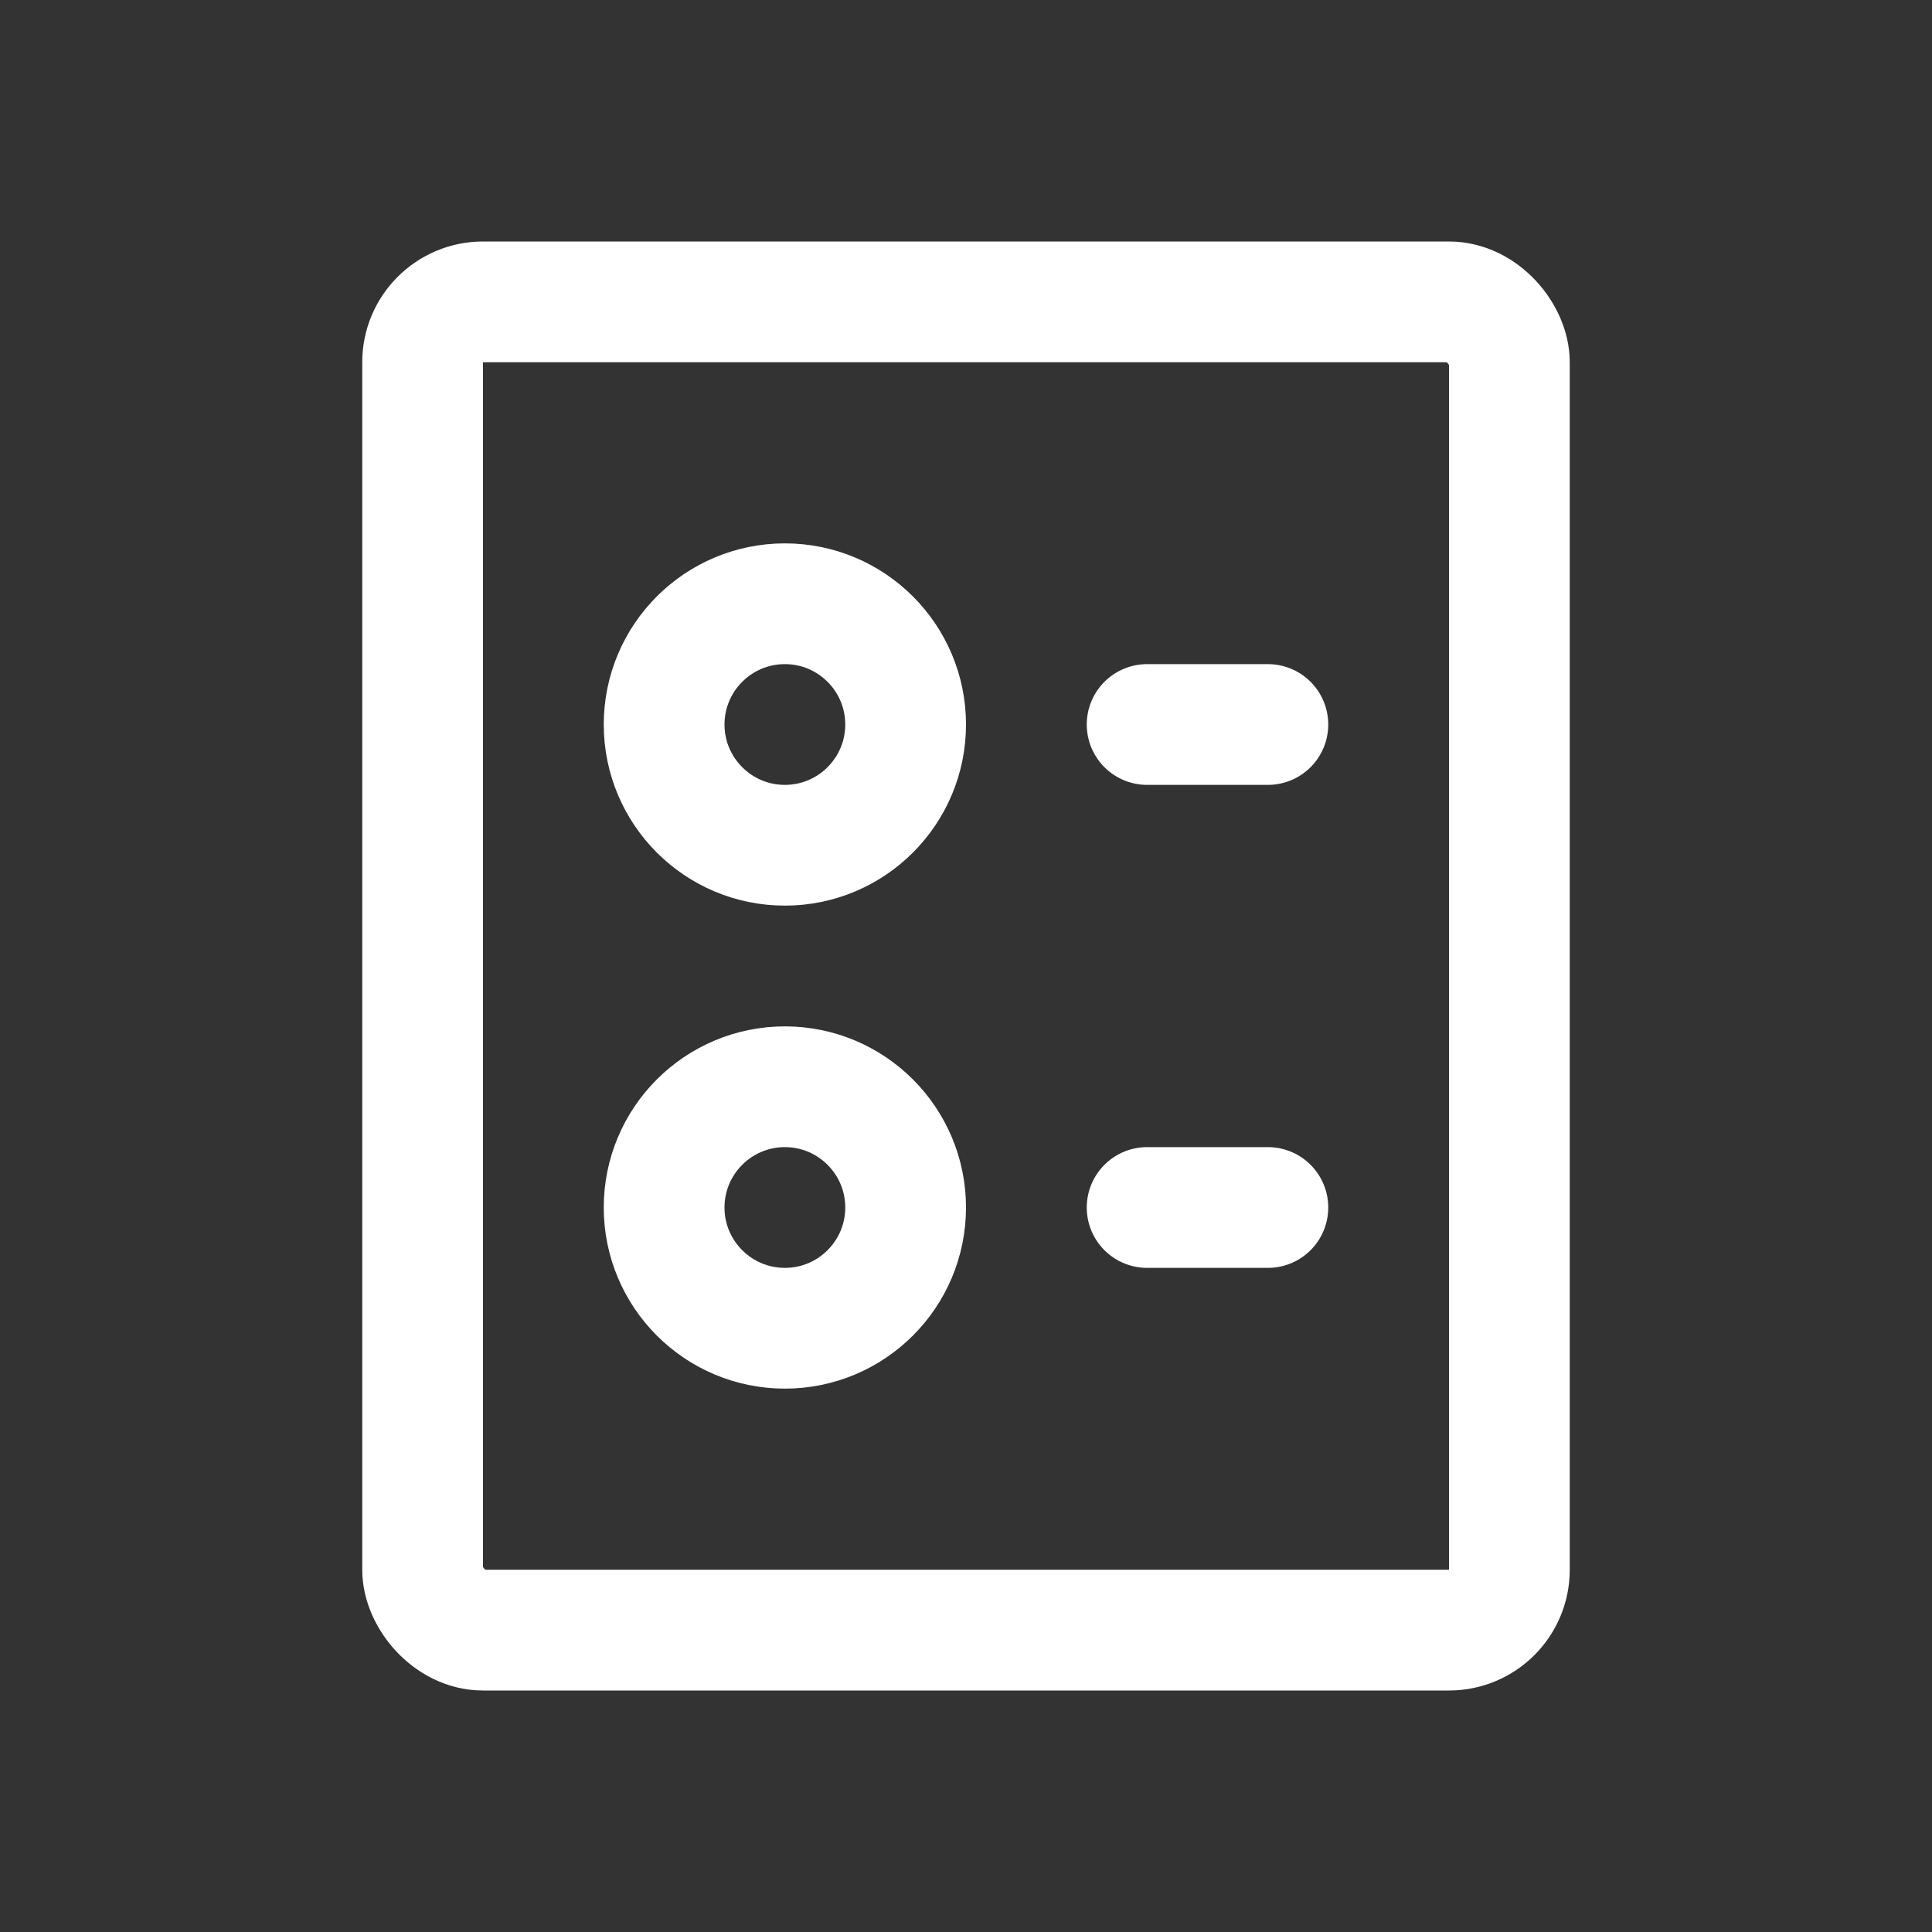 <svg width="16" height="16" viewBox="0 0 16 16" fill="none" xmlns="http://www.w3.org/2000/svg">
<rect x="0" y="0" width="16" height="16" fill="#333333" stroke="none"/>
<rect x="3.5" y="2.5" width="9" height="11" rx="0.5" stroke="white"/>
<path d="M5.5 6C5.5 5.448 5.948 5 6.5 5C7.052 5 7.5 5.448 7.5 6C7.5 6.552 7.052 7 6.5 7C5.948 7 5.5 6.552 5.5 6Z" stroke="white"/>
<path d="M5.5 10C5.5 9.448 5.948 9 6.5 9C7.052 9 7.5 9.448 7.5 10C7.5 10.552 7.052 11 6.5 11C5.948 11 5.5 10.552 5.5 10Z" stroke="white"/>
<path d="M9.5 6H10.5" stroke="white" stroke-linecap="round"/>
<path d="M9.5 10H10.5" stroke="white" stroke-linecap="round"/>
</svg>
